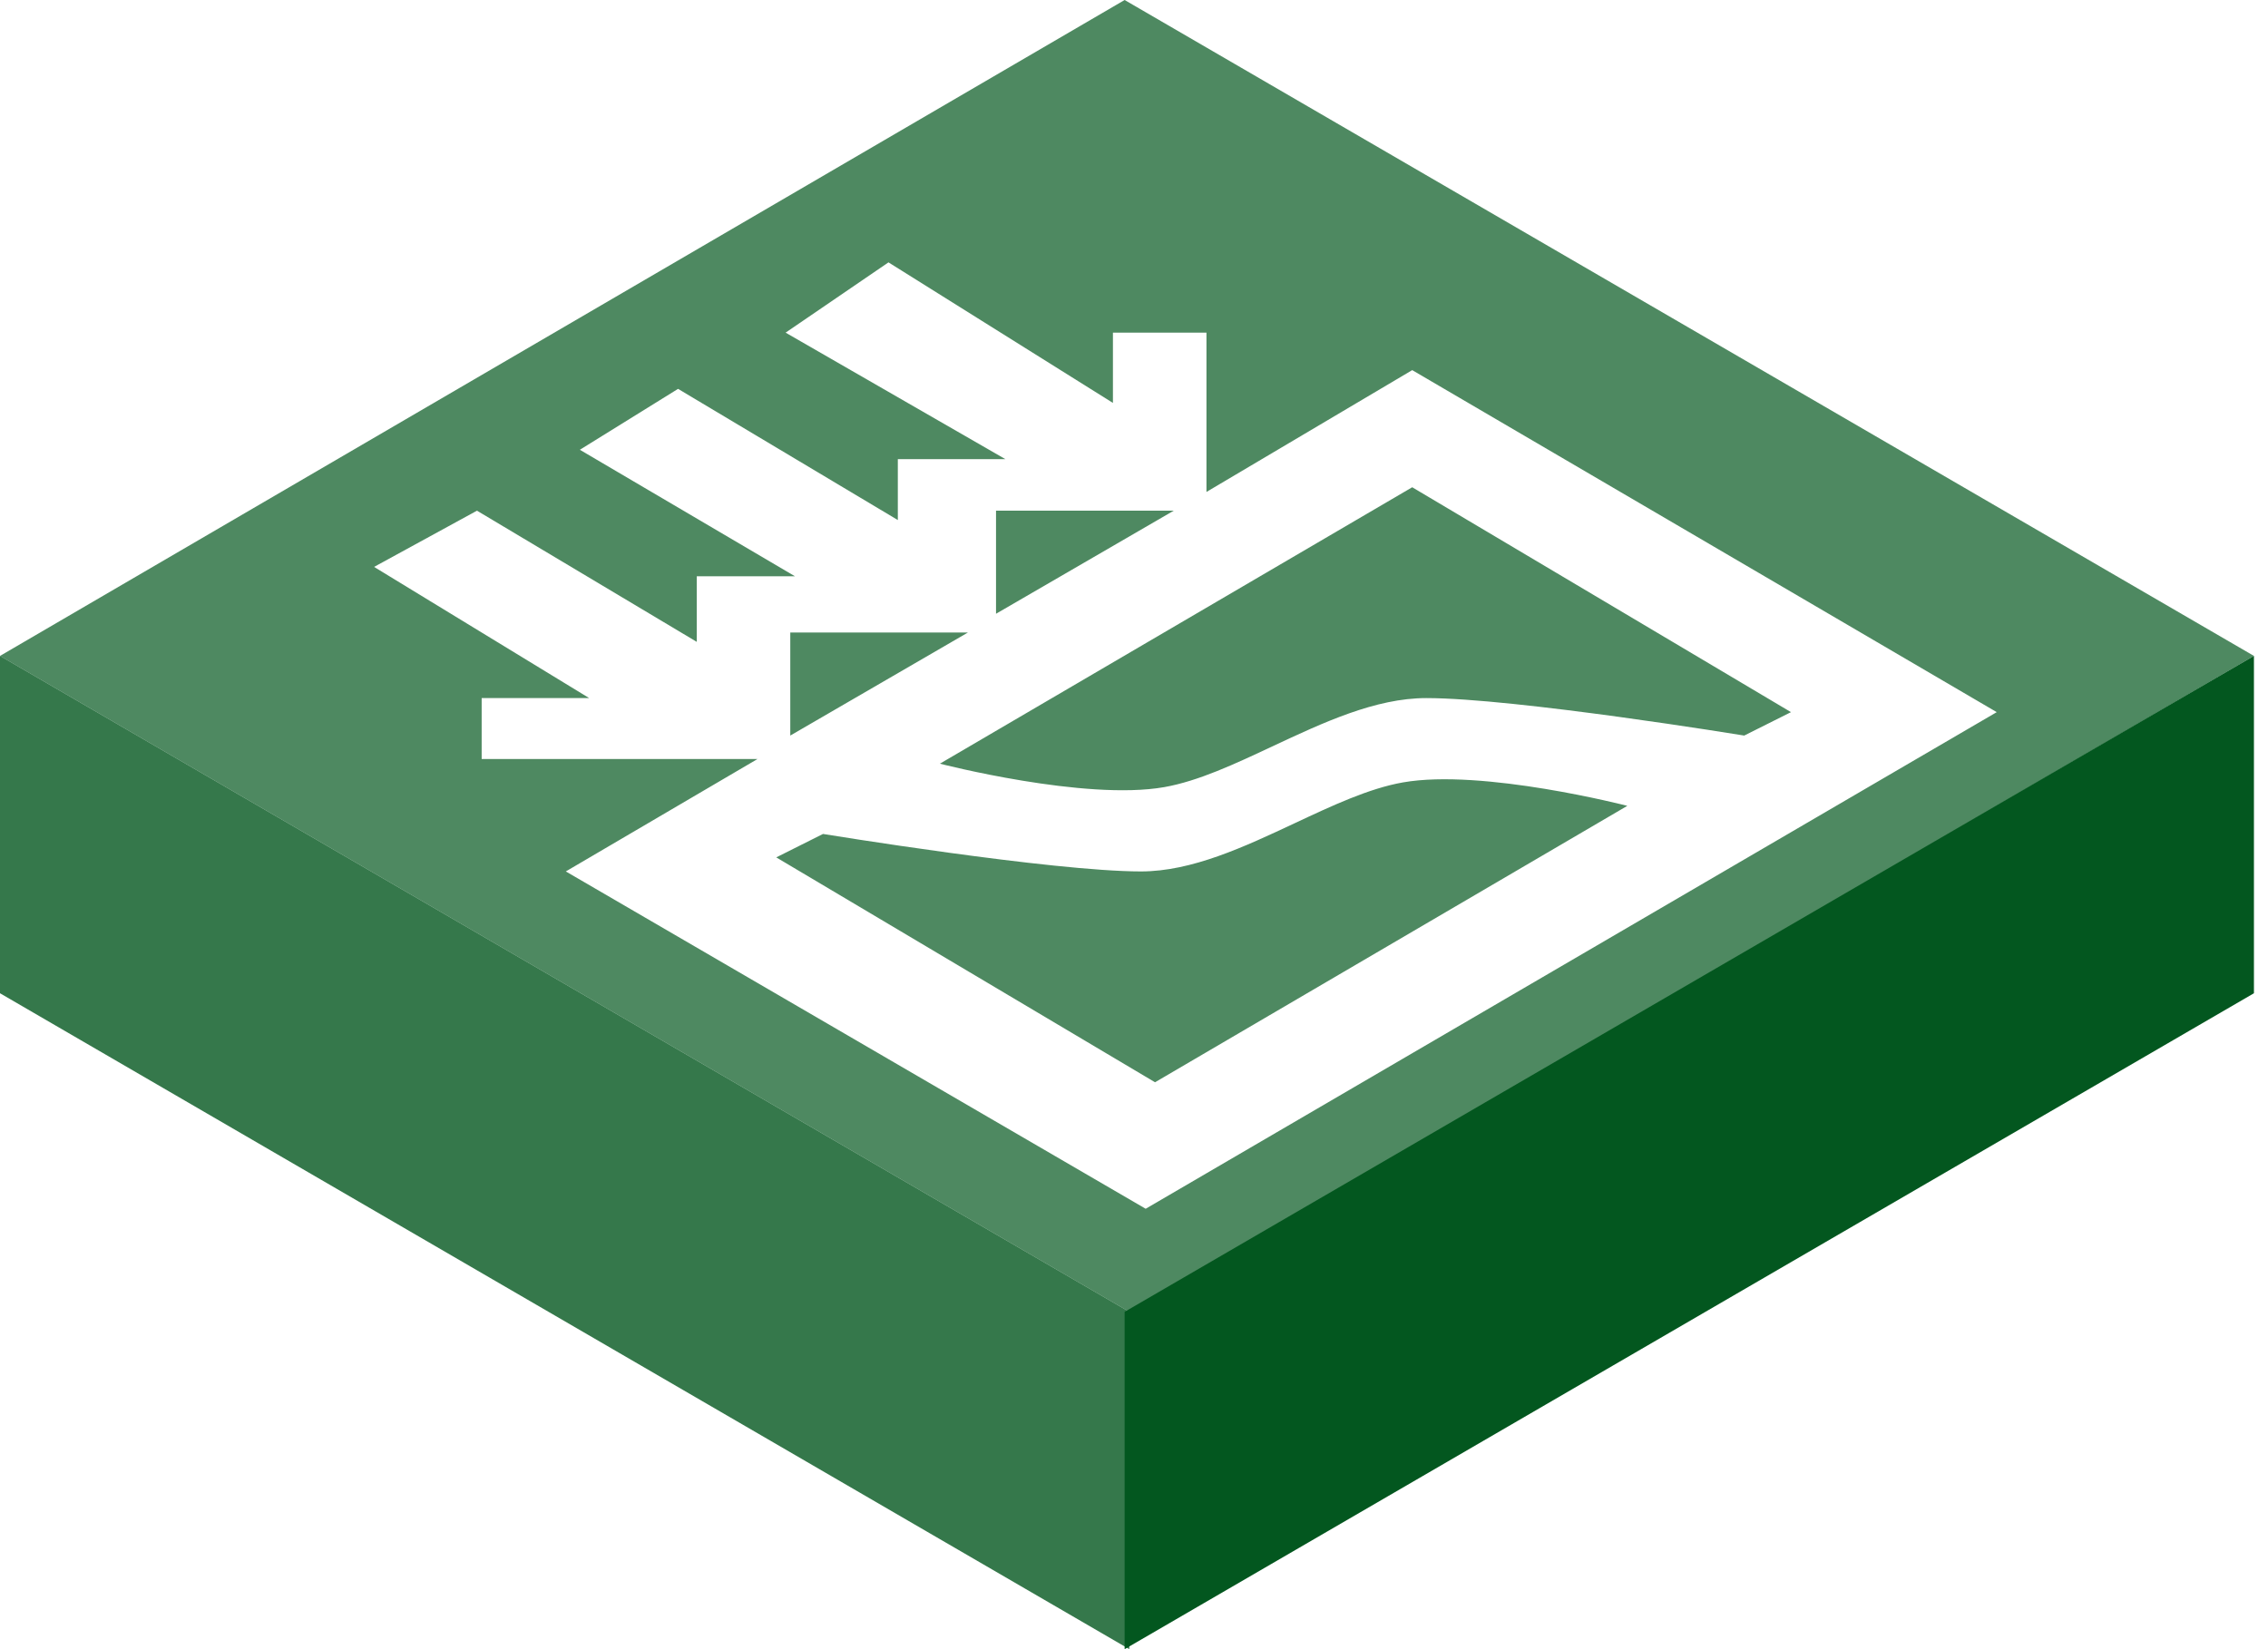 <svg width="121" height="88" viewBox="0 0 121 88" fill="none" xmlns="http://www.w3.org/2000/svg">
<path fill-rule="evenodd" clip-rule="evenodd" d="M0 35L60.25 70V88L0 53V35Z" fill="#03571F" fill-opacity="0.8"/>
<g filter="url(#filter0_b_53_1596)">
<path fill-rule="evenodd" clip-rule="evenodd" d="M60 0L120.25 35L60.25 70L0 35L60 0Z" fill="#03571F" fill-opacity="0.7"/>
</g>
<path fill-rule="evenodd" clip-rule="evenodd" d="M120.25 35L60 70V88L120.25 53V35Z" fill="#03571F"/>
<g filter="url(#filter1_d_53_1596)">
<path fill-rule="evenodd" clip-rule="evenodd" d="M19.958 28.25L25.447 25.25L37.173 32.25V28.75H42.412L30.936 22L36.175 18.75L47.9 25.75V22.5H53.638L41.913 15.75L47.401 12L59.376 19.5V15.75H64.366V24.25L75.343 17.75L106.528 36L61.123 62.5L30.187 44.5L40.416 38.5H25.697V35.25H31.434L19.958 28.25ZM50.145 38.75L75.343 24L95.551 36L93.056 37.25C93.056 37.25 80.832 35.25 76.091 35.25C73.378 35.25 70.582 36.561 67.892 37.823L67.892 37.823C65.883 38.765 63.934 39.679 62.121 40C57.879 40.75 50.145 38.75 50.145 38.75ZM86.819 41L61.622 55.75L41.414 43.75L43.908 42.5C43.908 42.5 56.133 44.5 60.873 44.5C63.587 44.5 66.383 43.189 69.073 41.927C71.082 40.985 73.031 40.071 74.844 39.75C79.085 39 86.819 41 86.819 41ZM53.139 30.75V25.25H62.62L53.139 30.75ZM42.162 37.25V31.75H51.642L42.162 37.25Z" fill="white"/>
</g>
<defs>
<filter id="filter0_b_53_1596" x="-135.914" y="-135.914" width="392.078" height="341.828" filterUnits="userSpaceOnUse" color-interpolation-filters="sRGB">
<feFlood flood-opacity="0" result="BackgroundImageFix"/>
<feGaussianBlur in="BackgroundImageFix" stdDeviation="67.957"/>
<feComposite in2="SourceAlpha" operator="in" result="effect1_backgroundBlur_53_1596"/>
<feBlend mode="normal" in="SourceGraphic" in2="effect1_backgroundBlur_53_1596" result="shape"/>
</filter>
<filter id="filter1_d_53_1596" x="19.958" y="12" width="86.57" height="52.5" filterUnits="userSpaceOnUse" color-interpolation-filters="sRGB">
<feFlood flood-opacity="0" result="BackgroundImageFix"/>
<feColorMatrix in="SourceAlpha" type="matrix" values="0 0 0 0 0 0 0 0 0 0 0 0 0 0 0 0 0 0 127 0" result="hardAlpha"/>
<feOffset dy="2"/>
<feComposite in2="hardAlpha" operator="out"/>
<feColorMatrix type="matrix" values="0 0 0 0 0.012 0 0 0 0 0.341 0 0 0 0 0.122 0 0 0 1 0"/>
<feBlend mode="normal" in2="BackgroundImageFix" result="effect1_dropShadow_53_1596"/>
<feBlend mode="normal" in="SourceGraphic" in2="effect1_dropShadow_53_1596" result="shape"/>
</filter>
</defs>
</svg>
